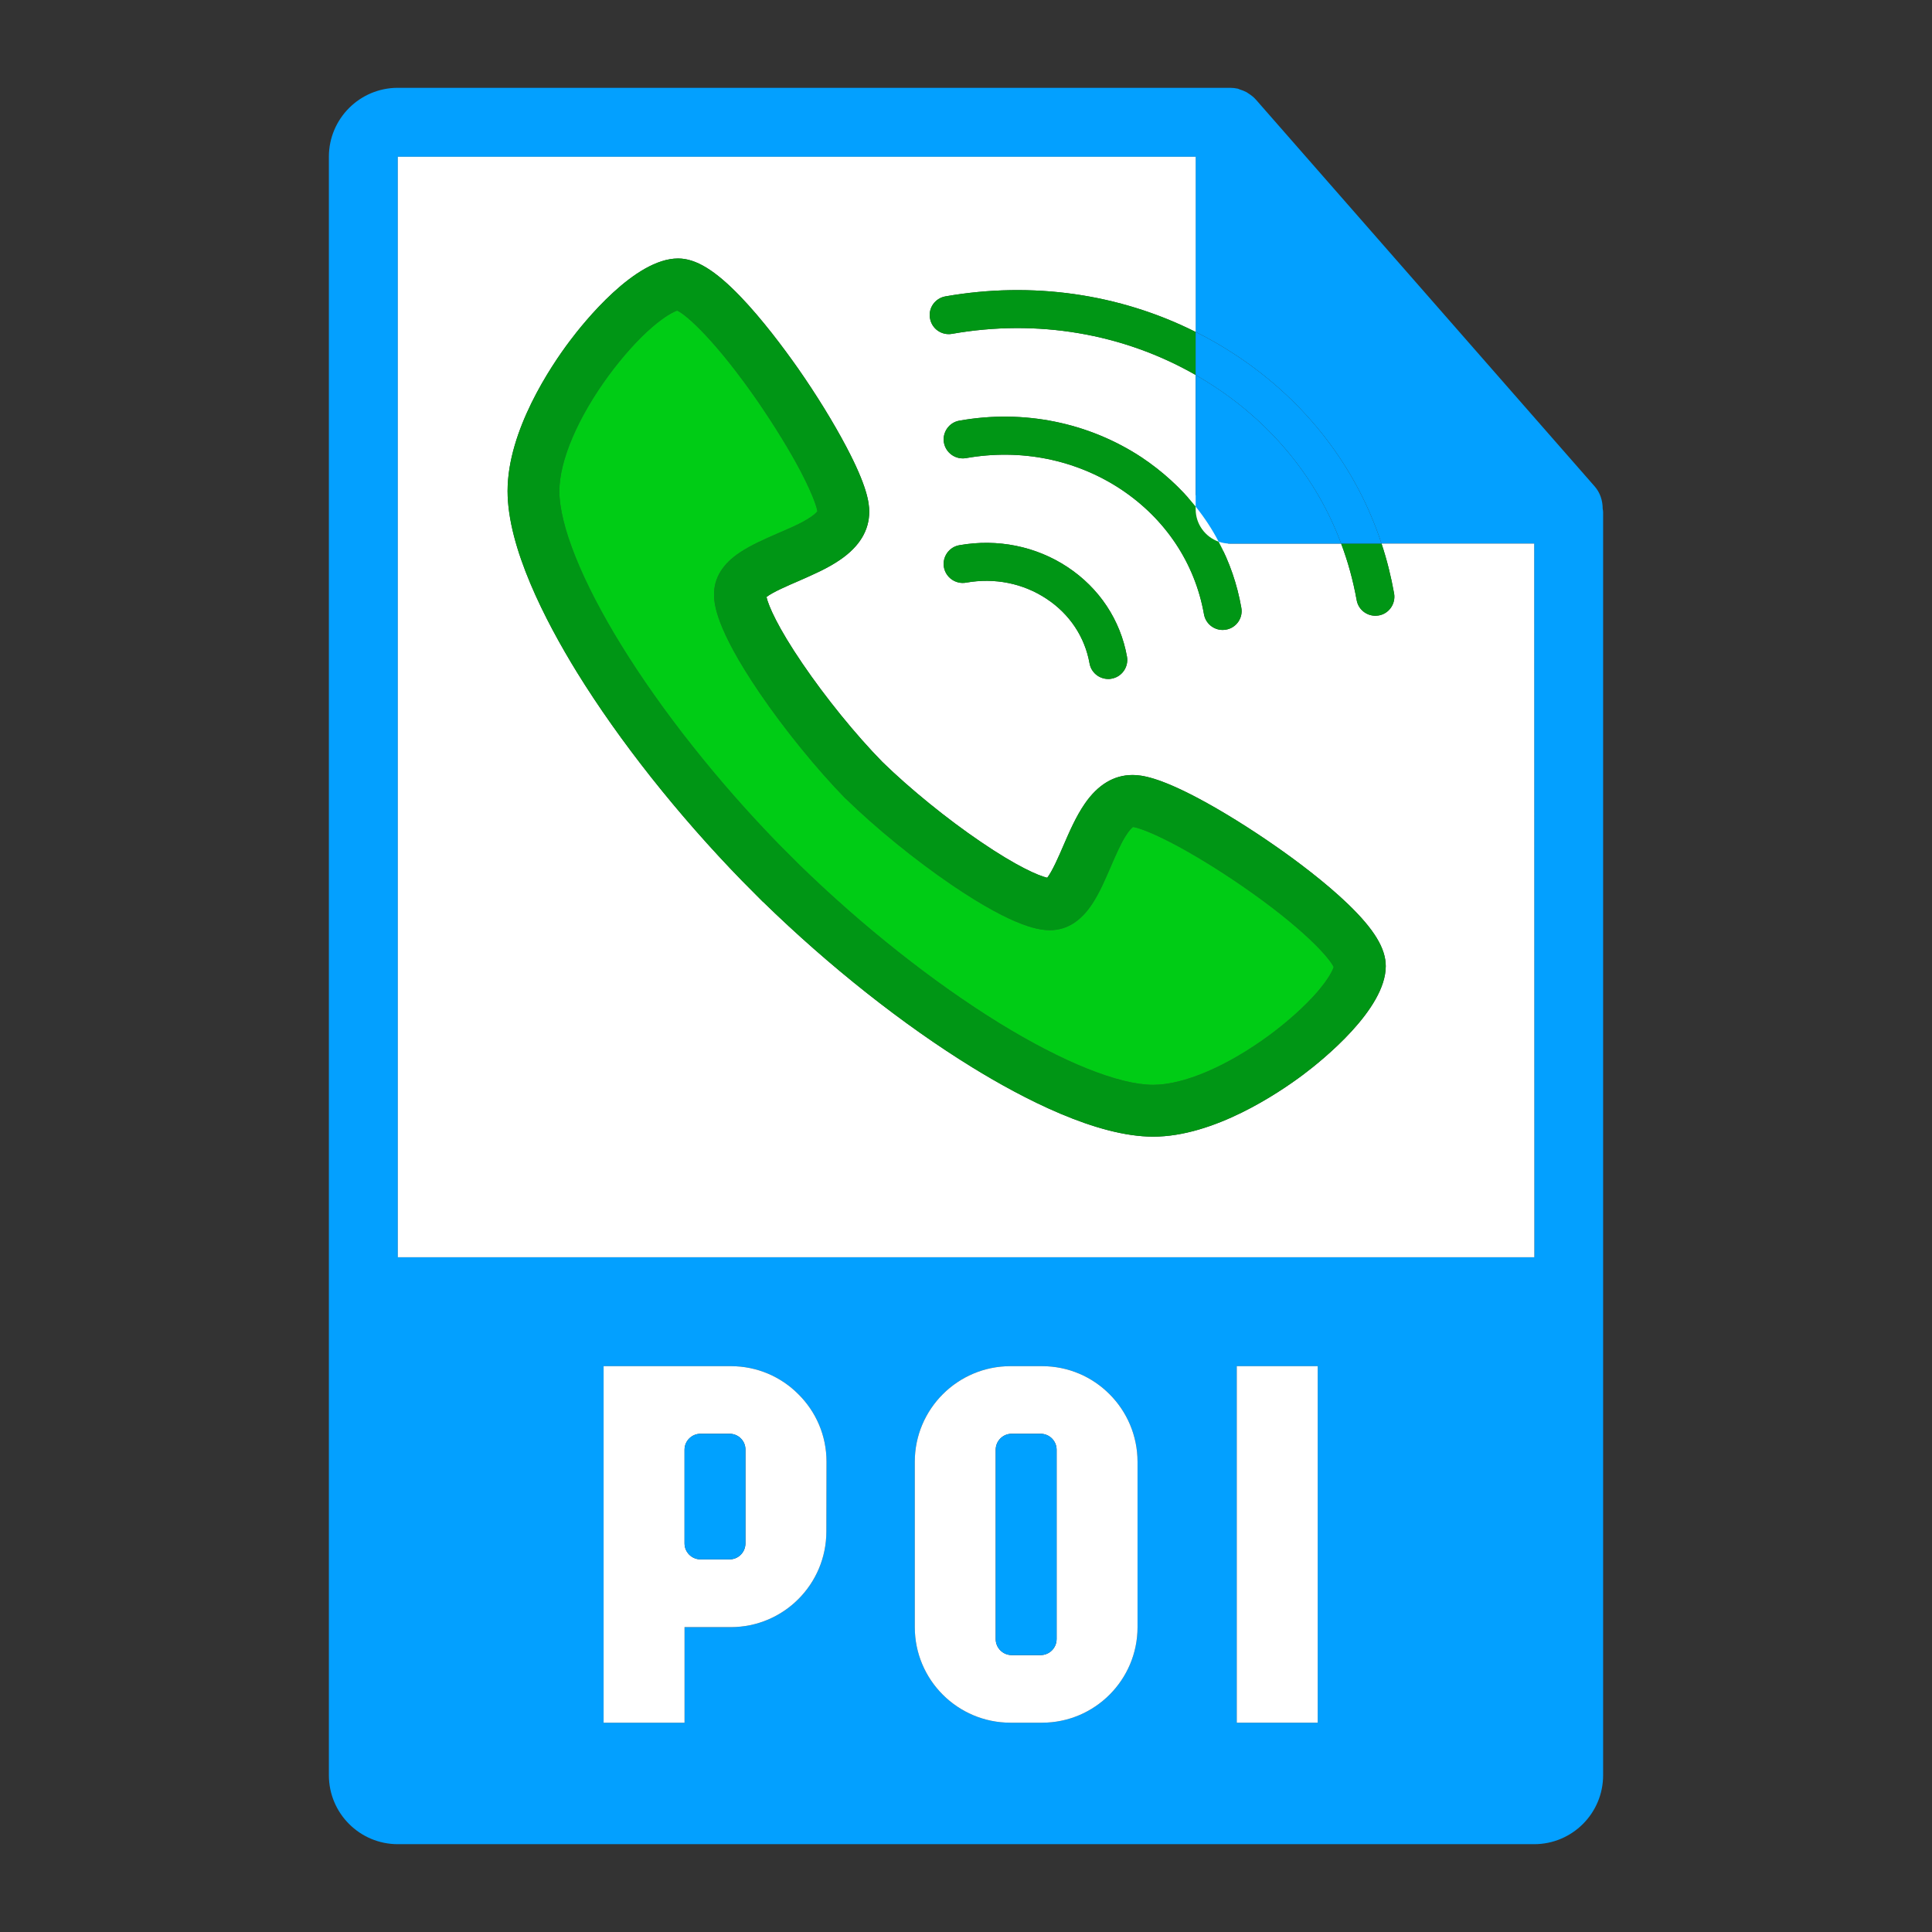<?xml version="1.0" encoding="utf-8"?>
<!-- Generator: Adobe Illustrator 15.0.0, SVG Export Plug-In . SVG Version: 6.00 Build 0)  -->
<!DOCTYPE svg PUBLIC "-//W3C//DTD SVG 1.1//EN" "http://www.w3.org/Graphics/SVG/1.1/DTD/svg11.dtd">
<svg version="1.1" id="Layer_x5F_1" xmlns="http://www.w3.org/2000/svg" xmlns:xlink="http://www.w3.org/1999/xlink" x="0px"
	 y="0px" width="132px" height="132px" viewBox="0 0 132 132" enable-background="new 0 0 132 132" xml:space="preserve">
<rect x="0" y="0" width="132" height="132" fill="#333333" stroke="none"/>
<g id="INSERT">
	<path fill="#FFFFFF" stroke="#FFFFFF" stroke-miterlimit="10" d="M83.26,37.01c-0.92-0.33-1.569-1.2-1.569-2.22v-0.18
		C82.29,35.36,82.82,36.16,83.26,37.01z"/>
</g>
<g>
	<path fill="#FFFFFF" d="M81.69,34.61v0.18c0,1.02,0.649,1.89,1.569,2.22C82.82,36.16,82.29,35.36,81.69,34.61z M81.69,34.61v0.18
		c0,1.02,0.649,1.89,1.569,2.22C82.82,36.16,82.29,35.36,81.69,34.61z"/>
	<path fill="#03A0FF" d="M109.5,34.76c0-0.55-0.17-1.1-0.55-1.53L85.81,6.81C85.8,6.8,85.8,6.8,85.79,6.79
		c-0.14-0.16-0.3-0.28-0.47-0.39c-0.051-0.04-0.101-0.07-0.15-0.1c-0.15-0.08-0.31-0.14-0.47-0.19c-0.04-0.02-0.08-0.03-0.12-0.05
		C84.4,6.02,84.22,6,84.04,6H27.18c-2.6,0-4.71,2.11-4.71,4.71v110.58c0,2.6,2.11,4.71,4.71,4.71h77.64c2.6,0,4.71-2.11,4.71-4.71
		V35.02C109.53,34.93,109.52,34.84,109.5,34.76z M56.46,104.63c0,3.61-2.92,6.54-6.53,6.54h-3.16v6.53h-5.53V93.34h8.69
		c1.81,0,3.44,0.73,4.62,1.92c1.19,1.181,1.92,2.811,1.92,4.61L56.46,104.63z M77.72,111.17c0,3.61-2.93,6.53-6.529,6.53h-2.15
		c-3.61,0-6.54-2.92-6.54-6.53v-11.3c0-3.601,2.93-6.53,6.54-6.53h2.15c1.81,0,3.439,0.73,4.619,1.92
		c1.181,1.181,1.91,2.82,1.91,4.62V111.17z M90.03,117.7H84.5V93.34h5.53V117.7z M27.18,85.9V10.71h54.51v11.97
		c0.939,0.46,1.85,0.99,2.729,1.57c4.8,3.16,8.25,7.66,9.97,12.89h10.431l0.01,48.76H27.18z"/>
	<path fill="#FFFFFF" d="M104.82,37.14H94.39c0.37,1.11,0.65,2.24,0.86,3.41c0.12,0.7-0.35,1.38-1.05,1.5
		c-0.08,0.01-0.16,0.02-0.23,0.02c-0.62,0-1.17-0.44-1.279-1.07c-0.24-1.33-0.591-2.62-1.061-3.86h-7.59
		c-0.271,0-0.54-0.05-0.78-0.13c0.75,1.4,1.271,2.92,1.55,4.51c0.131,0.7-0.34,1.38-1.05,1.5c-0.08,0.01-0.149,0.02-0.229,0.02
		c-0.61,0-1.16-0.44-1.271-1.07c-0.62-3.5-2.64-6.53-5.689-8.55c-3.08-2.03-6.83-2.78-10.57-2.12c-0.71,0.12-1.38-0.35-1.51-1.06
		c-0.12-0.7,0.35-1.38,1.06-1.5c4.391-0.78,8.82,0.12,12.45,2.51c1.42,0.95,2.66,2.08,3.69,3.36v-8.99
		c-4.96-2.84-10.82-3.84-16.65-2.81c-0.71,0.12-1.38-0.35-1.5-1.06c-0.13-0.7,0.34-1.37,1.05-1.5c5.94-1.04,11.9-0.18,17.101,2.43
		V10.71H27.18V85.9h77.65L104.82,37.14z M65.55,37.25c2.601-0.46,5.23,0.07,7.38,1.49c2.181,1.44,3.62,3.62,4.07,6.13
		c0.12,0.7-0.35,1.38-1.06,1.5c-0.07,0.02-0.15,0.02-0.221,0.02c-0.62,0-1.17-0.44-1.279-1.07c-0.32-1.8-1.36-3.37-2.94-4.41
		c-1.6-1.06-3.55-1.45-5.5-1.1c-0.71,0.12-1.38-0.35-1.51-1.06C64.37,38.05,64.84,37.37,65.55,37.25z M89.03,73.43
		c-1.7,1.271-6.09,4.23-10.24,4.23c-3.87,0-8.86-2.58-12.37-4.74c-4.71-2.9-9.77-6.9-14.27-11.29l-0.02-0.01l-1.42-1.43
		c-4.38-4.5-8.39-9.56-11.29-14.26c-2.16-3.51-4.74-8.51-4.74-12.38c0-4.14,2.96-8.54,4.24-10.24c0.99-1.32,4.46-5.65,7.41-5.65
		c1.21,0,2.52,0.8,4.23,2.57c1.52,1.58,2.97,3.53,3.93,4.89c1.28,1.83,2.46,3.75,3.33,5.4c1.41,2.67,1.57,3.81,1.57,4.44
		c0,1.27-0.66,2.37-1.97,3.27c-0.86,0.6-1.89,1.04-2.89,1.48c-0.67,0.29-1.75,0.75-2.16,1.08c0.14,0.61,0.77,2.07,2.46,4.55
		c1.58,2.32,3.61,4.83,5.46,6.72c1.89,1.84,4.4,3.88,6.71,5.45c2.48,1.69,3.95,2.32,4.55,2.46c0.33-0.41,0.8-1.48,1.09-2.16
		c0.431-1,0.88-2.03,1.471-2.89c0.899-1.31,2-1.97,3.27-1.97c0.63,0,1.78,0.16,4.45,1.57c1.64,0.87,3.56,2.06,5.39,3.34
		c1.36,0.95,3.32,2.41,4.891,3.92c1.779,1.72,2.569,3.02,2.569,4.23C94.68,68.96,90.36,72.43,89.03,73.43z"/>
	<path fill="#009615" d="M95.25,40.55c0.12,0.7-0.35,1.38-1.05,1.5c-0.08,0.01-0.16,0.02-0.23,0.02c-0.62,0-1.17-0.44-1.279-1.07
		c-0.24-1.33-0.591-2.62-1.061-3.86h2.76C94.76,38.25,95.04,39.38,95.25,40.55z"/>
	<path fill="#009615" d="M81.69,22.68v2.94c-4.96-2.84-10.82-3.84-16.65-2.81c-0.71,0.12-1.38-0.35-1.5-1.06
		c-0.13-0.7,0.34-1.37,1.05-1.5C70.53,19.21,76.49,20.07,81.69,22.68z"/>
	<path fill="#009615" d="M84.81,41.52c0.131,0.7-0.34,1.38-1.05,1.5c-0.08,0.01-0.149,0.02-0.229,0.02c-0.61,0-1.16-0.44-1.271-1.07
		c-0.62-3.5-2.64-6.53-5.689-8.55c-3.08-2.03-6.83-2.78-10.57-2.12c-0.71,0.12-1.38-0.35-1.51-1.06c-0.12-0.7,0.35-1.38,1.06-1.5
		c4.391-0.78,8.82,0.12,12.45,2.51c1.42,0.95,2.66,2.08,3.69,3.36v0.18c0,1.02,0.649,1.89,1.569,2.22
		C84.01,38.41,84.53,39.93,84.81,41.52z"/>
	<path fill="#009615" d="M77,44.87c0.12,0.7-0.35,1.38-1.06,1.5c-0.07,0.02-0.15,0.02-0.221,0.02c-0.62,0-1.17-0.44-1.279-1.07
		c-0.32-1.8-1.36-3.37-2.94-4.41c-1.6-1.06-3.55-1.45-5.5-1.1c-0.71,0.12-1.38-0.35-1.51-1.06c-0.12-0.7,0.35-1.38,1.06-1.5
		c2.601-0.46,5.23,0.07,7.38,1.49C75.11,40.18,76.55,42.36,77,44.87z"/>
	<path fill="#009615" d="M92.11,61.78c-1.57-1.51-3.53-2.97-4.891-3.92c-1.83-1.28-3.75-2.47-5.39-3.34
		c-2.67-1.41-3.82-1.57-4.45-1.57c-1.27,0-2.37,0.66-3.27,1.97c-0.591,0.86-1.04,1.89-1.471,2.89c-0.29,0.68-0.76,1.75-1.09,2.16
		c-0.6-0.14-2.069-0.77-4.55-2.46c-2.31-1.57-4.82-3.61-6.71-5.45c-1.85-1.89-3.88-4.4-5.46-6.72c-1.69-2.48-2.32-3.94-2.46-4.55
		c0.41-0.33,1.49-0.79,2.16-1.08c1-0.44,2.03-0.88,2.89-1.48c1.31-0.9,1.97-2,1.97-3.27c0-0.63-0.16-1.77-1.57-4.44
		c-0.87-1.65-2.05-3.57-3.33-5.4c-0.96-1.36-2.41-3.31-3.93-4.89c-1.71-1.77-3.02-2.57-4.23-2.57c-2.95,0-6.42,4.33-7.41,5.65
		c-1.28,1.7-4.24,6.1-4.24,10.24c0,3.87,2.58,8.87,4.74,12.38c2.9,4.7,6.91,9.76,11.29,14.26l1.42,1.43l0.02,0.01
		c4.5,4.39,9.56,8.39,14.27,11.29c3.51,2.16,8.5,4.74,12.37,4.74c4.15,0,8.54-2.96,10.24-4.23c1.33-1,5.649-4.47,5.649-7.42
		C94.68,64.8,93.89,63.5,92.11,61.78z M89.99,67.79c-0.83,0.95-1.98,1.99-3.25,2.93c-2.891,2.13-5.86,3.4-7.95,3.4
		c-2.33,0-6.17-1.54-10.521-4.22c-4.479-2.761-9.319-6.59-13.64-10.8l-1.39-1.39c-4.2-4.31-8.04-9.16-10.8-13.64
		c-2.68-4.35-4.22-8.18-4.22-10.52c0-2.08,1.27-5.05,3.4-7.94c0.94-1.27,1.98-2.43,2.93-3.25c0.9-0.78,1.49-1.06,1.72-1.14
		c0.65,0.3,2.66,2.09,5.53,6.24c1.12,1.64,2.16,3.32,2.91,4.75c0.94,1.8,1.11,2.55,1.14,2.72c-0.05,0.07-0.21,0.26-0.71,0.56
		c-0.56,0.34-1.3,0.65-2.02,0.96c-0.89,0.39-1.8,0.79-2.54,1.28c-1.21,0.79-1.81,1.78-1.79,2.92c0.01,0.54,0.05,2.19,3.11,6.69
		c1.69,2.48,3.88,5.18,5.86,7.21l0.04,0.03c2.03,1.98,4.72,4.17,7.2,5.86c4.5,3.06,6.15,3.1,6.7,3.11h0.06
		c1.12,0,2.09-0.61,2.87-1.8c0.49-0.74,0.88-1.65,1.26-2.53c0.311-0.72,0.63-1.46,0.96-2.01c0.301-0.5,0.5-0.67,0.561-0.71
		c0.17,0.02,0.92,0.19,2.72,1.13c1.43,0.75,3.12,1.79,4.75,2.91c4.16,2.87,5.94,4.89,6.24,5.53C91.05,66.31,90.76,66.89,89.99,67.79
		z"/>
	<path fill="#00CC15" d="M91.12,66.07c-0.07,0.24-0.36,0.821-1.13,1.72c-0.83,0.95-1.98,1.99-3.25,2.93
		c-2.891,2.13-5.86,3.4-7.95,3.4c-2.33,0-6.17-1.54-10.521-4.22c-4.479-2.762-9.319-6.59-13.641-10.8l-1.39-1.39
		c-4.2-4.31-8.04-9.16-10.8-13.64c-2.68-4.35-4.22-8.18-4.22-10.52c0-2.08,1.27-5.05,3.4-7.94c0.94-1.27,1.98-2.43,2.93-3.25
		c0.9-0.78,1.49-1.06,1.72-1.14c0.65,0.3,2.66,2.09,5.53,6.24c1.12,1.64,2.16,3.32,2.91,4.75c0.94,1.8,1.11,2.55,1.14,2.72
		c-0.05,0.07-0.21,0.26-0.71,0.56c-0.56,0.34-1.3,0.65-2.02,0.96c-0.89,0.39-1.8,0.79-2.54,1.28c-1.21,0.79-1.81,1.78-1.79,2.92
		c0.01,0.54,0.05,2.19,3.11,6.69c1.69,2.48,3.88,5.18,5.86,7.21l0.04,0.03c2.03,1.98,4.72,4.17,7.2,5.86
		c4.5,3.06,6.149,3.1,6.7,3.11h0.06c1.12,0,2.091-0.61,2.87-1.8c0.49-0.74,0.88-1.65,1.26-2.53c0.312-0.72,0.631-1.46,0.961-2.01
		c0.301-0.5,0.5-0.67,0.561-0.71c0.17,0.02,0.92,0.19,2.72,1.13c1.431,0.75,3.12,1.79,4.75,2.91
		C89.04,63.41,90.82,65.43,91.12,66.07z"/>
	<path fill="#FFFFFF" d="M54.55,95.26c-1.18-1.189-2.81-1.92-4.62-1.92h-8.69v24.36h5.53v-6.53h3.16c3.61,0,6.53-2.93,6.53-6.54
		l0.01-4.76C56.47,98.07,55.74,96.44,54.55,95.26z M50.93,105.45c0,0.6-0.48,1.09-1.08,1.09h-1.99c-0.6,0-1.09-0.49-1.09-1.09v-6.4
		c0-0.6,0.49-1.09,1.09-1.09h1.99c0.6,0,1.09,0.49,1.08,1.09V105.45z"/>
	<path fill="#FFFFFF" d="M75.81,95.26c-1.18-1.189-2.81-1.92-4.619-1.92h-2.15c-3.61,0-6.54,2.93-6.54,6.53v11.3
		c0,3.61,2.93,6.53,6.54,6.53h2.15c3.6,0,6.529-2.92,6.529-6.53V99.88C77.72,98.08,76.99,96.44,75.81,95.26z M72.19,111.99
		c0,0.6-0.49,1.09-1.091,1.09H69.12c-0.601,0-1.09-0.49-1.09-1.09V99.05c0-0.6,0.489-1.09,1.09-1.09H71.1
		c0.601,0,1.091,0.49,1.091,1.09V111.99z"/>
	<rect x="84.5" y="93.34" fill="#FFFFFF" width="5.53" height="24.36"/>
	<path fill="#00A1FF" d="M50.93,99.05v6.4c0,0.6-0.48,1.09-1.08,1.09h-1.99c-0.6,0-1.09-0.49-1.09-1.09v-6.4
		c0-0.6,0.49-1.09,1.09-1.09h1.99C50.45,97.96,50.94,98.45,50.93,99.05z"/>
	<path fill="#00A1FF" d="M72.19,99.05v12.94c0,0.6-0.49,1.09-1.091,1.09H69.12c-0.601,0-1.09-0.49-1.09-1.09V99.05
		c0-0.6,0.489-1.09,1.09-1.09H71.1C71.7,97.96,72.19,98.45,72.19,99.05z"/>
	<path fill="#03A0FF" d="M91.63,37.14h-7.59c-0.271,0-0.54-0.05-0.78-0.13c-0.439-0.85-0.97-1.65-1.569-2.4v-8.99
		c0.439,0.25,0.869,0.52,1.3,0.8C87.04,29.09,90.02,32.81,91.63,37.14z"/>
	<path fill="#03A0FF" d="M94.39,37.14h-2.76c-1.61-4.33-4.59-8.05-8.64-10.72c-0.431-0.28-0.86-0.55-1.3-0.8v-2.94
		c0.939,0.46,1.85,0.99,2.729,1.57C89.22,27.41,92.67,31.91,94.39,37.14z"/>
</g>
</svg>
